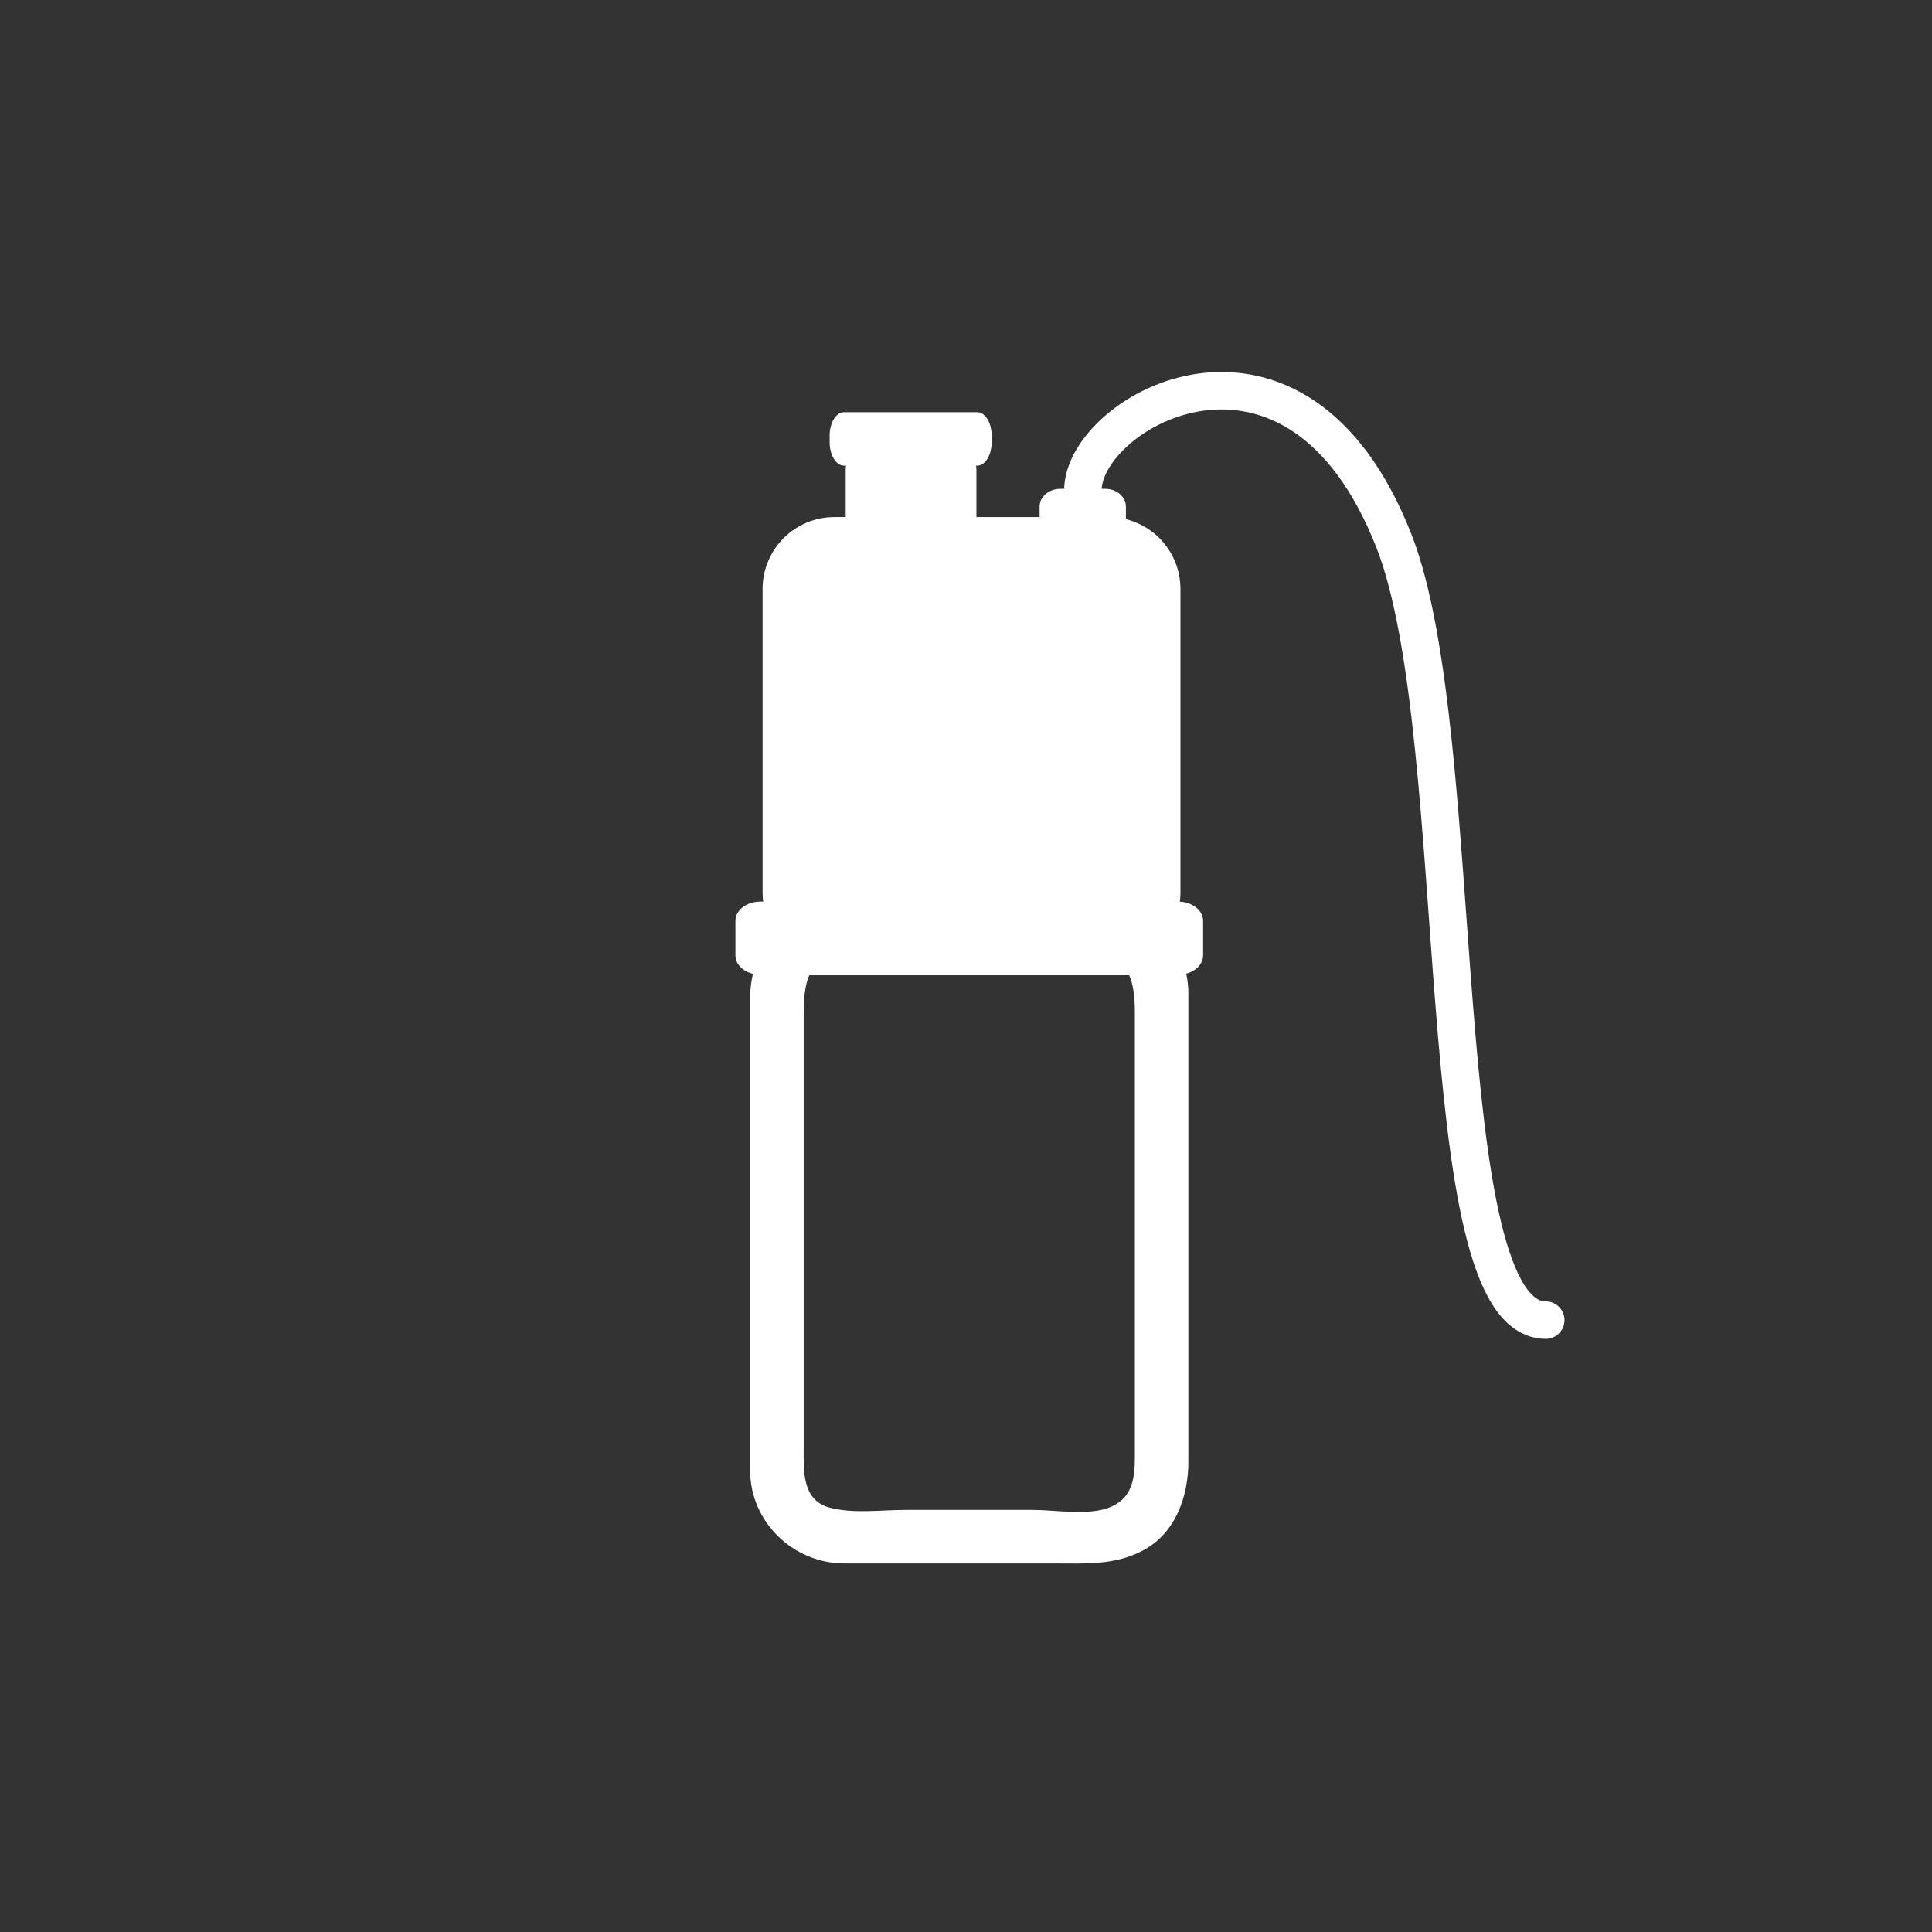 <?xml version="1.0" encoding="iso-8859-1"?>
<!-- Generator: Adobe Illustrator 16.0.0, SVG Export Plug-In . SVG Version: 6.00 Build 0)  -->
<!DOCTYPE svg PUBLIC "-//W3C//DTD SVG 1.1//EN" "http://www.w3.org/Graphics/SVG/1.1/DTD/svg11.dtd">
<svg version="1.1" xmlns="http://www.w3.org/2000/svg" xmlns:xlink="http://www.w3.org/1999/xlink" x="0px" y="0px" width="361px"
	 height="361px" viewBox="0 0 361 361" style="enable-background:new 0 0 361 361;" xml:space="preserve">
<rect x="0" y="0" width="361" height="361" fill="#333333" stroke="none"/>
<g id="sani_x5F_well_x5F_pump">
	<path style="fill:#FFFFFF;" d="M182.444,87.792c0-2.219-1.64-4.017-3.663-4.017h-17.096c-2.023,0-3.664,1.798-3.664,4.017v8.704
		c0,2.218,1.64,4.017,3.664,4.017h17.096c2.023,0,3.663-1.799,3.663-4.017V87.792z"/>
	<path style="fill:#FFFFFF;" d="M185.291,81.407c0-2.42-1.203-4.383-2.686-4.383h-24.902c-1.482,0-2.684,1.963-2.684,4.383v1.218
		c0,2.421,1.202,4.384,2.684,4.384h24.902c1.482,0,2.686-1.963,2.686-4.384V81.407z"/>
	<path style="fill:#FFFFFF;" d="M207.156,96.615c7.406,0,13.414,6.018,13.414,13.44v56.671c0,7.422-6.008,13.44-13.414,13.44
		h-51.251c-7.408,0-13.414-6.018-13.414-13.44v-56.671c0-7.422,6.005-13.44,13.414-13.44H207.156z"/>
	<path style="fill:#FFFFFF;" d="M220.115,168.466c2.589,0,4.688,1.612,4.688,3.601v6.464c0,1.989-2.099,3.601-4.688,3.601h-78.012
		c-2.589,0-4.688-1.612-4.688-3.601v-6.464c0-1.988,2.099-3.601,4.688-3.601H220.115z"/>
	<g>
		<g>
			<g>
				<path style="fill:#FFFFFF;" d="M204.701,178.235c6.529,0.352,7.349,5.755,7.349,10.86c0,5.477,0,10.953,0,16.43
					c0,15.866,0,31.731,0,47.598c0,5.754,0,11.509,0,17.264c0,4.432,0.333,9.291-4.775,11.295c-3.99,1.565-10.094,0.451-14.22,0.451
					c-7.964,0-15.927,0-23.891,0c-4.507,0-9.814,0.761-14.22-0.451c-5.193-1.428-4.775-7.143-4.775-11.295
					c0-13.733,0-27.468,0-41.201c0-13.363,0-26.727,0-40.09c0-5.105,0.82-10.509,7.349-10.86c4.449-0.24,8.977,0,13.43,0
					C182.199,178.235,193.45,178.235,204.701,178.235c6.448,0,6.448-10,0-10c-12.414,0-24.828,0-37.242,0
					c-4.967,0-10.334-0.522-15.173,0.808c-7.73,2.125-12.117,9.854-12.117,17.457c0,26.504,0,53.008,0,79.512
					c0,2.919,0,5.838,0,8.757c0,9.622,8.067,17.364,17.594,17.364c13.126,0,26.251,0,39.377,0c5.727,0,11.029,0.372,16.316-2.369
					c6.204-3.215,8.593-10.151,8.593-16.685c0-12.308,0-24.614,0-36.921c0-13.934,0-27.868,0-41.803c0-2.88,0-5.76,0-8.64
					c0-9.858-7.838-16.968-17.349-17.48C198.254,167.888,198.288,177.89,204.701,178.235z"/>
			</g>
		</g>
	</g>
	<path style="fill:#FFFFFF;" d="M206.508,113.42c2.137,0,3.869-1.483,3.869-3.312V94.653c0-1.829-1.732-3.313-3.869-3.313h-8.387
		c-2.137,0-3.869,1.483-3.869,3.313v15.455c0,1.829,1.732,3.312,3.869,3.312H206.508z"/>
	<path style="fill:none;stroke:#FFFFFF;stroke-width:7;stroke-linecap:round;stroke-miterlimit:10;" d="M202.333,91.667
		c0-14.886,39.852-37.383,58.163,9.5c14.326,36.678,6.145,145.5,28.337,145.5"/>
</g>
<g id="Ebene_1">
</g>
</svg>
